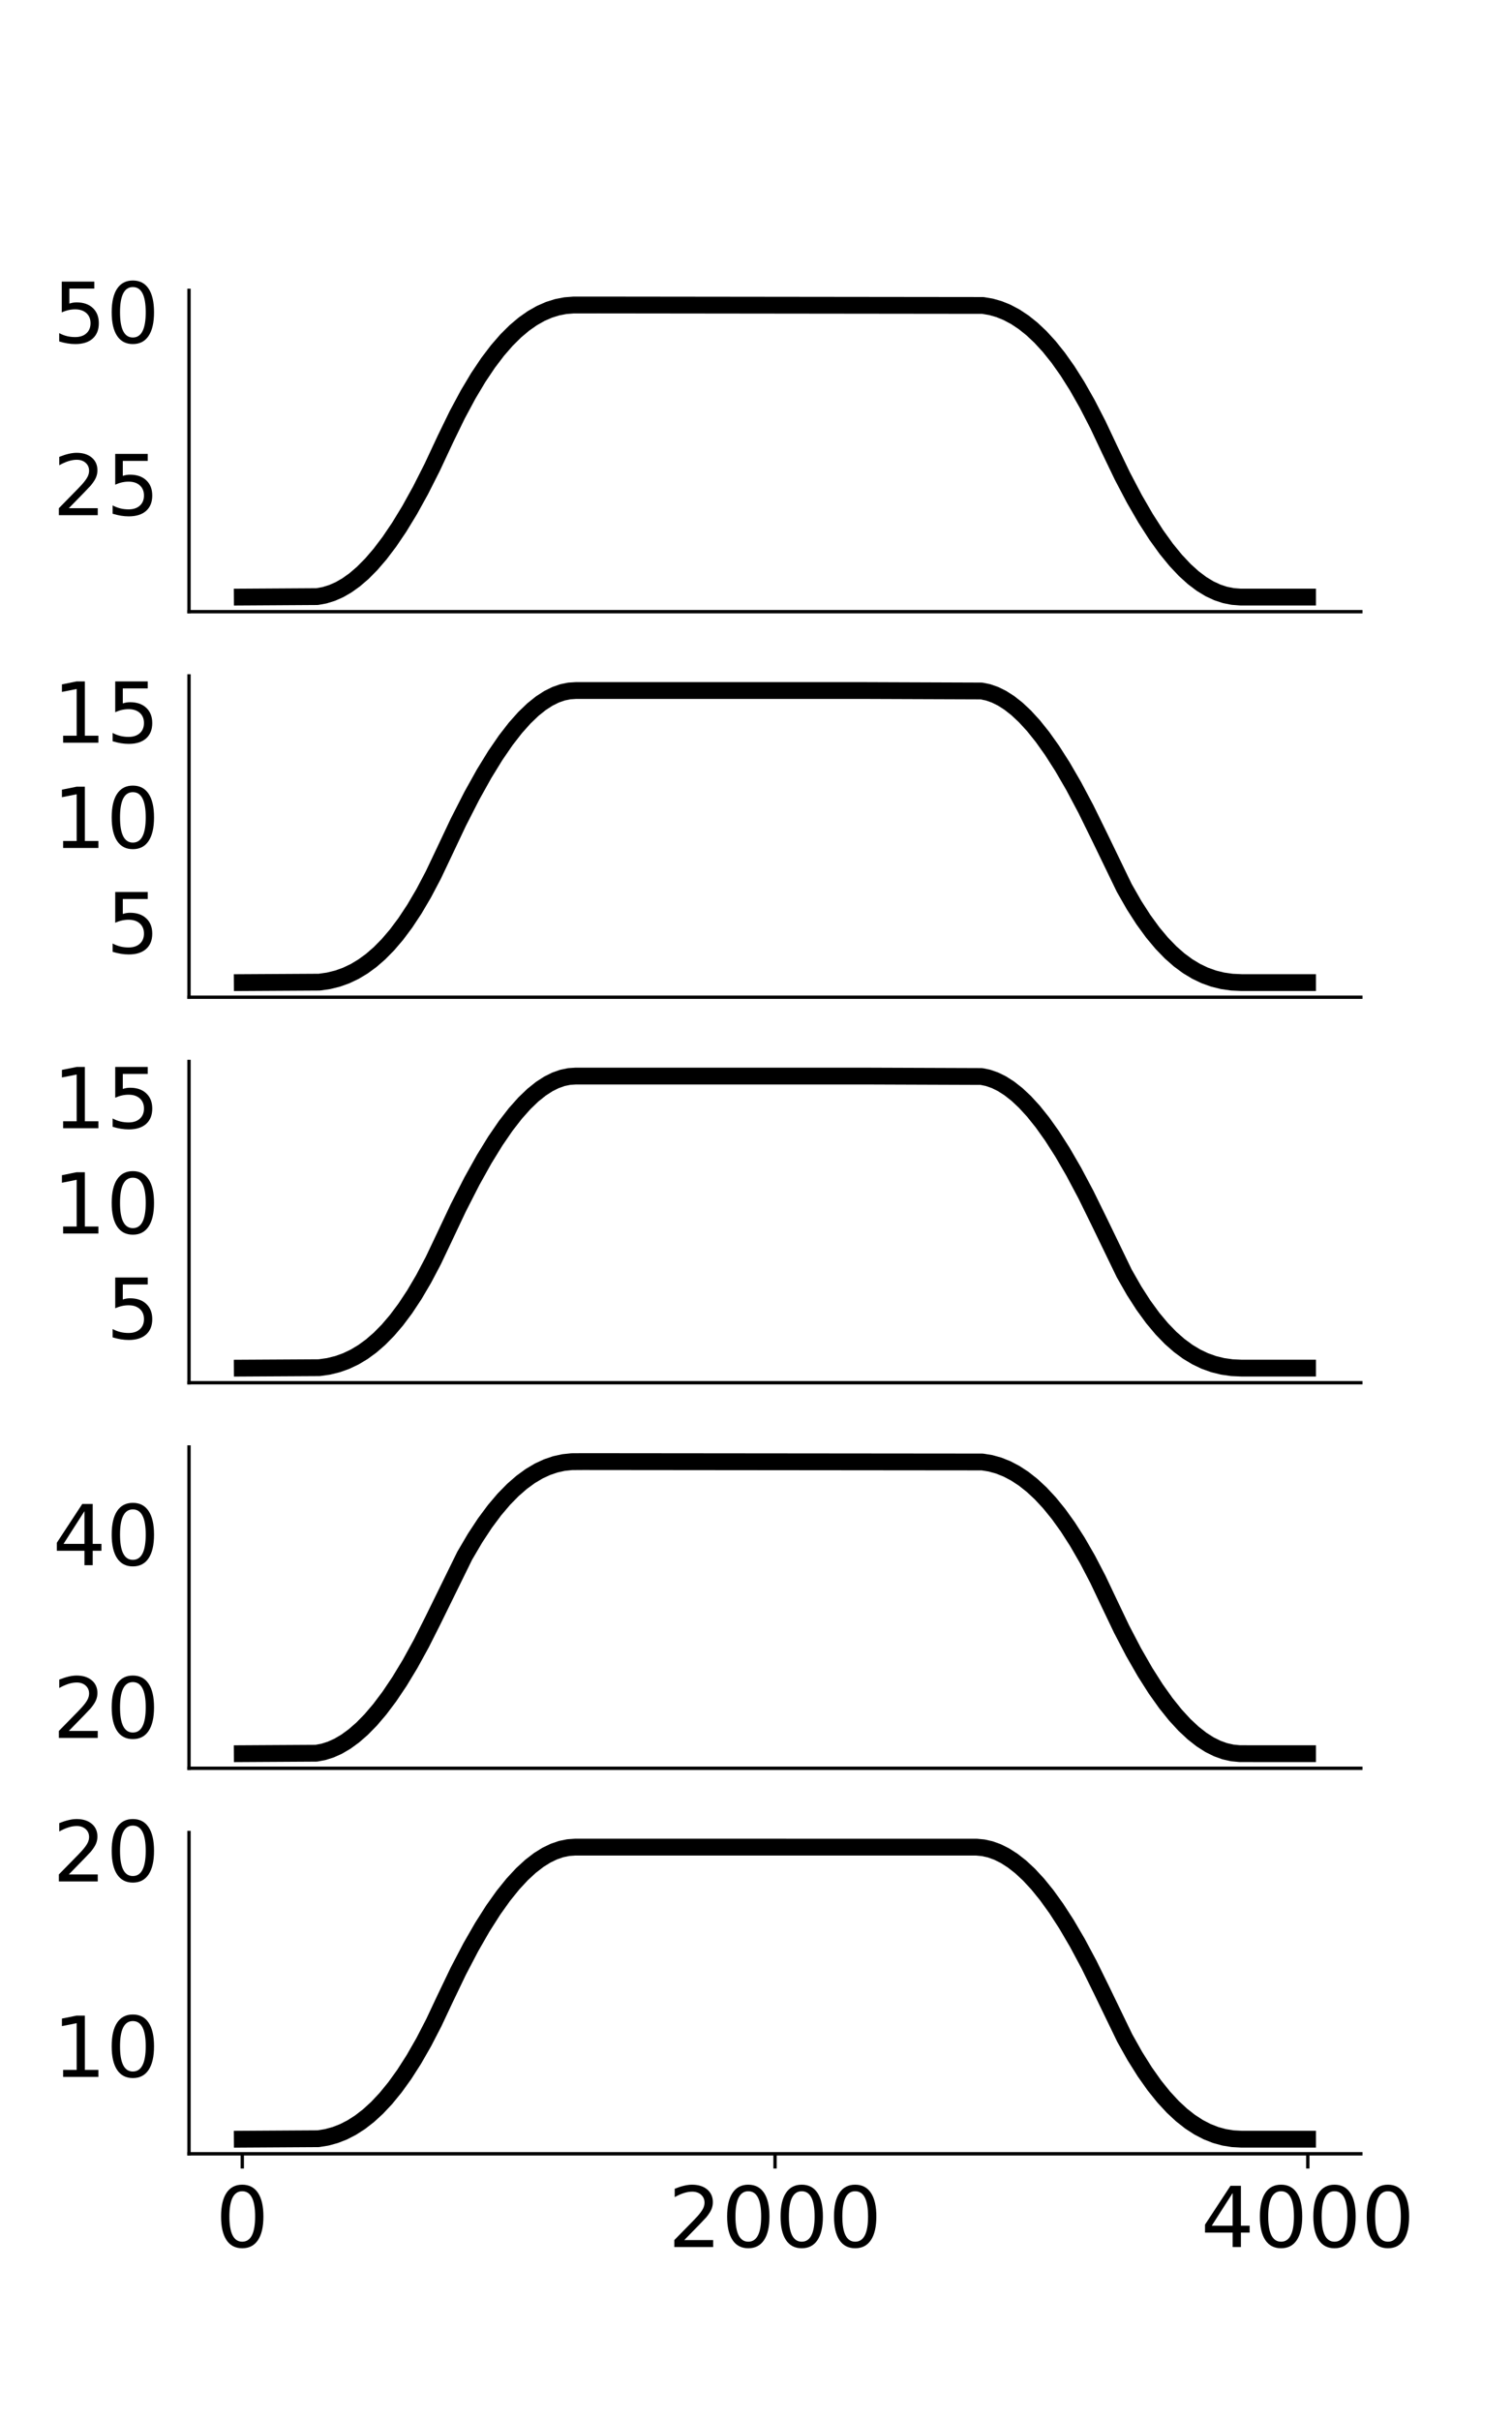 <?xml version="1.0" encoding="utf-8" standalone="no"?>
<!DOCTYPE svg PUBLIC "-//W3C//DTD SVG 1.1//EN"
  "http://www.w3.org/Graphics/SVG/1.1/DTD/svg11.dtd">
<!-- Created with matplotlib (https://matplotlib.org/) -->
<svg height="576pt" version="1.1" viewBox="0 0 360 576" width="360pt" xmlns="http://www.w3.org/2000/svg" xmlns:xlink="http://www.w3.org/1999/xlink">
 <defs>
  <style type="text/css">
*{stroke-linecap:butt;stroke-linejoin:round;white-space:pre;}
  </style>
 </defs>
 <g id="figure_1">
  <g id="patch_1">
   <path d="M 0 576 
L 360 576 
L 360 0 
L 0 0 
z
" style="fill:#ffffff;"/>
  </g>
  <g id="axes_1">
   <g id="patch_2">
    <path d="M 45 145.589 
L 324 145.589 
L 324 69.12 
L 45 69.12 
z
" style="fill:#ffffff;"/>
   </g>
   <g id="matplotlib.axis_1">
    <g id="xtick_1"/>
    <g id="xtick_2"/>
    <g id="xtick_3"/>
   </g>
   <g id="matplotlib.axis_2">
    <g id="ytick_1">
     <g id="text_1">
      <!-- 25 -->
      <defs>
       <path d="M 19.188 8.297 
L 53.609 8.297 
L 53.609 0 
L 7.328 0 
L 7.328 8.297 
Q 12.938 14.109 22.625 23.891 
Q 32.328 33.688 34.812 36.531 
Q 39.547 41.844 41.422 45.531 
Q 43.312 49.219 43.312 52.781 
Q 43.312 58.594 39.234 62.25 
Q 35.156 65.922 28.609 65.922 
Q 23.969 65.922 18.812 64.312 
Q 13.672 62.703 7.812 59.422 
L 7.812 69.391 
Q 13.766 71.781 18.938 73 
Q 24.125 74.219 28.422 74.219 
Q 39.75 74.219 46.484 68.547 
Q 53.219 62.891 53.219 53.422 
Q 53.219 48.922 51.531 44.891 
Q 49.859 40.875 45.406 35.406 
Q 44.188 33.984 37.641 27.219 
Q 31.109 20.453 19.188 8.297 
z
" id="DejaVuSans-50"/>
       <path d="M 10.797 72.906 
L 49.516 72.906 
L 49.516 64.594 
L 19.828 64.594 
L 19.828 46.734 
Q 21.969 47.469 24.109 47.828 
Q 26.266 48.188 28.422 48.188 
Q 40.625 48.188 47.75 41.5 
Q 54.891 34.812 54.891 23.391 
Q 54.891 11.625 47.562 5.094 
Q 40.234 -1.422 26.906 -1.422 
Q 22.312 -1.422 17.547 -0.641 
Q 12.797 0.141 7.719 1.703 
L 7.719 11.625 
Q 12.109 9.234 16.797 8.062 
Q 21.484 6.891 26.703 6.891 
Q 35.156 6.891 40.078 11.328 
Q 45.016 15.766 45.016 23.391 
Q 45.016 31 40.078 35.438 
Q 35.156 39.891 26.703 39.891 
Q 22.75 39.891 18.812 39.016 
Q 14.891 38.141 10.797 36.281 
z
" id="DejaVuSans-53"/>
      </defs>
      <g transform="translate(12.55 122.618)scale(0.2 -0.2)">
       <use xlink:href="#DejaVuSans-50"/>
       <use x="63.623" xlink:href="#DejaVuSans-53"/>
      </g>
     </g>
    </g>
    <g id="ytick_2">
     <g id="text_2">
      <!-- 50 -->
      <defs>
       <path d="M 31.781 66.406 
Q 24.172 66.406 20.328 58.906 
Q 16.5 51.422 16.5 36.375 
Q 16.5 21.391 20.328 13.891 
Q 24.172 6.391 31.781 6.391 
Q 39.453 6.391 43.281 13.891 
Q 47.125 21.391 47.125 36.375 
Q 47.125 51.422 43.281 58.906 
Q 39.453 66.406 31.781 66.406 
z
M 31.781 74.219 
Q 44.047 74.219 50.516 64.516 
Q 56.984 54.828 56.984 36.375 
Q 56.984 17.969 50.516 8.266 
Q 44.047 -1.422 31.781 -1.422 
Q 19.531 -1.422 13.062 8.266 
Q 6.594 17.969 6.594 36.375 
Q 6.594 54.828 13.062 64.516 
Q 19.531 74.219 31.781 74.219 
z
" id="DejaVuSans-48"/>
      </defs>
      <g transform="translate(12.55 81.609)scale(0.2 -0.2)">
       <use xlink:href="#DejaVuSans-53"/>
       <use x="63.623" xlink:href="#DejaVuSans-48"/>
      </g>
     </g>
    </g>
   </g>
   <g id="line2d_1">
    <path clip-path="url(#pe6001a00c3)" d="M 57.682 142.113 
L 75.504 142.002 
L 77.28 141.679 
L 79.056 141.13 
L 80.832 140.346 
L 82.608 139.322 
L 84.447 138.006 
L 86.35 136.372 
L 88.379 134.326 
L 90.473 131.896 
L 92.692 128.97 
L 95.039 125.502 
L 97.513 121.442 
L 100.113 116.745 
L 102.904 111.238 
L 106.075 104.458 
L 108.866 98.728 
L 111.466 93.887 
L 113.876 89.853 
L 116.223 86.353 
L 118.443 83.431 
L 120.599 80.949 
L 122.692 78.87 
L 124.722 77.155 
L 126.752 75.728 
L 128.718 74.612 
L 130.684 73.749 
L 132.65 73.132 
L 134.616 72.751 
L 136.582 72.599 
L 142.735 72.596 
L 234.003 72.702 
L 235.969 73.036 
L 237.872 73.581 
L 239.775 74.354 
L 241.741 75.398 
L 243.707 76.7 
L 245.673 78.269 
L 247.703 80.176 
L 249.796 82.456 
L 251.952 85.147 
L 254.172 88.284 
L 256.456 91.902 
L 258.866 96.147 
L 261.403 101.071 
L 264.257 107.122 
L 267.238 113.318 
L 270.092 118.75 
L 272.756 123.356 
L 275.293 127.308 
L 277.703 130.652 
L 279.923 133.366 
L 282.079 135.658 
L 284.109 137.497 
L 286.075 138.981 
L 287.978 140.137 
L 289.817 140.995 
L 291.656 141.603 
L 293.496 141.97 
L 295.335 142.111 
L 302.502 142.113 
L 311.318 142.113 
L 311.318 142.113 
" style="fill:none;stroke:#000000;stroke-linecap:square;stroke-width:4;"/>
   </g>
   <g id="patch_3">
    <path d="M 45 145.589 
L 45 69.12 
" style="fill:none;stroke:#000000;stroke-linecap:square;stroke-linejoin:miter;stroke-width:0.8;"/>
   </g>
   <g id="patch_4">
    <path d="M 45 145.589 
L 324 145.589 
" style="fill:none;stroke:#000000;stroke-linecap:square;stroke-linejoin:miter;stroke-width:0.8;"/>
   </g>
  </g>
  <g id="axes_2">
   <g id="patch_5">
    <path d="M 45 237.352 
L 324 237.352 
L 324 160.883 
L 45 160.883 
z
" style="fill:#ffffff;"/>
   </g>
   <g id="matplotlib.axis_3">
    <g id="xtick_4"/>
    <g id="xtick_5"/>
    <g id="xtick_6"/>
   </g>
   <g id="matplotlib.axis_4">
    <g id="ytick_3">
     <g id="text_3">
      <!-- 5 -->
      <g transform="translate(25.275 226.89)scale(0.2 -0.2)">
       <use xlink:href="#DejaVuSans-53"/>
      </g>
     </g>
    </g>
    <g id="ytick_4">
     <g id="text_4">
      <!-- 10 -->
      <defs>
       <path d="M 12.406 8.297 
L 28.516 8.297 
L 28.516 63.922 
L 10.984 60.406 
L 10.984 69.391 
L 28.422 72.906 
L 38.281 72.906 
L 38.281 8.297 
L 54.391 8.297 
L 54.391 0 
L 12.406 0 
z
" id="DejaVuSans-49"/>
      </defs>
      <g transform="translate(12.55 201.831)scale(0.2 -0.2)">
       <use xlink:href="#DejaVuSans-49"/>
       <use x="63.623" xlink:href="#DejaVuSans-48"/>
      </g>
     </g>
    </g>
    <g id="ytick_5">
     <g id="text_5">
      <!-- 15 -->
      <g transform="translate(12.55 176.772)scale(0.2 -0.2)">
       <use xlink:href="#DejaVuSans-49"/>
       <use x="63.623" xlink:href="#DejaVuSans-53"/>
      </g>
     </g>
    </g>
   </g>
   <g id="line2d_2">
    <path clip-path="url(#pf33c05e65f)" d="M 57.682 233.876 
L 76.012 233.769 
L 78.232 233.453 
L 80.388 232.918 
L 82.418 232.191 
L 84.447 231.225 
L 86.413 230.045 
L 88.379 228.61 
L 90.346 226.903 
L 92.375 224.843 
L 94.405 222.465 
L 96.498 219.667 
L 98.654 216.405 
L 100.874 212.632 
L 103.158 208.302 
L 105.504 203.367 
L 109.119 195.721 
L 112.354 189.387 
L 115.272 184.153 
L 117.936 179.821 
L 120.409 176.216 
L 122.692 173.272 
L 124.849 170.848 
L 126.878 168.899 
L 128.781 167.375 
L 130.557 166.226 
L 132.27 165.373 
L 133.919 164.793 
L 135.504 164.463 
L 137.09 164.359 
L 206.16 164.359 
L 233.686 164.464 
L 235.272 164.793 
L 236.921 165.372 
L 238.57 166.186 
L 240.282 167.277 
L 242.122 168.721 
L 244.024 170.502 
L 246.054 172.715 
L 248.21 175.405 
L 250.494 178.616 
L 252.967 182.488 
L 255.631 187.083 
L 258.549 192.574 
L 261.783 199.154 
L 267.682 211.343 
L 270.029 215.451 
L 272.248 218.903 
L 274.468 221.946 
L 276.625 224.524 
L 278.718 226.684 
L 280.747 228.47 
L 282.777 229.968 
L 284.807 231.194 
L 286.836 232.164 
L 288.929 232.917 
L 291.086 233.451 
L 293.305 233.768 
L 295.652 233.876 
L 311.318 233.876 
L 311.318 233.876 
" style="fill:none;stroke:#000000;stroke-linecap:square;stroke-width:4;"/>
   </g>
   <g id="patch_6">
    <path d="M 45 237.352 
L 45 160.883 
" style="fill:none;stroke:#000000;stroke-linecap:square;stroke-linejoin:miter;stroke-width:0.8;"/>
   </g>
   <g id="patch_7">
    <path d="M 45 237.352 
L 324 237.352 
" style="fill:none;stroke:#000000;stroke-linecap:square;stroke-linejoin:miter;stroke-width:0.8;"/>
   </g>
  </g>
  <g id="axes_3">
   <g id="patch_8">
    <path d="M 45 329.114 
L 324 329.114 
L 324 252.646 
L 45 252.646 
z
" style="fill:#ffffff;"/>
   </g>
   <g id="matplotlib.axis_5">
    <g id="xtick_7"/>
    <g id="xtick_8"/>
    <g id="xtick_9"/>
   </g>
   <g id="matplotlib.axis_6">
    <g id="ytick_6">
     <g id="text_6">
      <!-- 5 -->
      <g transform="translate(25.275 318.653)scale(0.2 -0.2)">
       <use xlink:href="#DejaVuSans-53"/>
      </g>
     </g>
    </g>
    <g id="ytick_7">
     <g id="text_7">
      <!-- 10 -->
      <g transform="translate(12.55 293.594)scale(0.2 -0.2)">
       <use xlink:href="#DejaVuSans-49"/>
       <use x="63.623" xlink:href="#DejaVuSans-48"/>
      </g>
     </g>
    </g>
    <g id="ytick_8">
     <g id="text_8">
      <!-- 15 -->
      <g transform="translate(12.55 268.535)scale(0.2 -0.2)">
       <use xlink:href="#DejaVuSans-49"/>
       <use x="63.623" xlink:href="#DejaVuSans-53"/>
      </g>
     </g>
    </g>
   </g>
   <g id="line2d_3">
    <path clip-path="url(#p7ef371b535)" d="M 57.682 325.639 
L 76.012 325.532 
L 78.232 325.215 
L 80.388 324.681 
L 82.418 323.953 
L 84.447 322.988 
L 86.413 321.808 
L 88.379 320.372 
L 90.346 318.666 
L 92.375 316.605 
L 94.405 314.227 
L 96.498 311.43 
L 98.654 308.168 
L 100.874 304.395 
L 103.158 300.065 
L 105.504 295.13 
L 109.119 287.484 
L 112.354 281.15 
L 115.272 275.916 
L 117.936 271.584 
L 120.409 267.979 
L 122.692 265.035 
L 124.849 262.611 
L 126.878 260.662 
L 128.781 259.138 
L 130.557 257.989 
L 132.27 257.135 
L 133.919 256.556 
L 135.504 256.226 
L 137.09 256.121 
L 206.16 256.122 
L 233.686 256.226 
L 235.272 256.556 
L 236.921 257.134 
L 238.57 257.949 
L 240.282 259.04 
L 242.122 260.483 
L 244.024 262.265 
L 246.054 264.478 
L 248.21 267.168 
L 250.494 270.378 
L 252.967 274.251 
L 255.631 278.846 
L 258.549 284.337 
L 261.783 290.916 
L 267.682 303.106 
L 270.029 307.213 
L 272.248 310.666 
L 274.468 313.709 
L 276.625 316.287 
L 278.718 318.447 
L 280.747 320.233 
L 282.777 321.731 
L 284.807 322.956 
L 286.836 323.927 
L 288.929 324.68 
L 291.086 325.213 
L 293.305 325.531 
L 295.652 325.639 
L 311.318 325.639 
L 311.318 325.639 
" style="fill:none;stroke:#000000;stroke-linecap:square;stroke-width:4;"/>
   </g>
   <g id="patch_9">
    <path d="M 45 329.114 
L 45 252.646 
" style="fill:none;stroke:#000000;stroke-linecap:square;stroke-linejoin:miter;stroke-width:0.8;"/>
   </g>
   <g id="patch_10">
    <path d="M 45 329.114 
L 324 329.114 
" style="fill:none;stroke:#000000;stroke-linecap:square;stroke-linejoin:miter;stroke-width:0.8;"/>
   </g>
  </g>
  <g id="axes_4">
   <g id="patch_11">
    <path d="M 45 420.877 
L 324 420.877 
L 324 344.408 
L 45 344.408 
z
" style="fill:#ffffff;"/>
   </g>
   <g id="matplotlib.axis_7">
    <g id="xtick_10"/>
    <g id="xtick_11"/>
    <g id="xtick_12"/>
   </g>
   <g id="matplotlib.axis_8">
    <g id="ytick_9">
     <g id="text_9">
      <!-- 20 -->
      <g transform="translate(12.55 413.651)scale(0.2 -0.2)">
       <use xlink:href="#DejaVuSans-50"/>
       <use x="63.623" xlink:href="#DejaVuSans-48"/>
      </g>
     </g>
    </g>
    <g id="ytick_10">
     <g id="text_10">
      <!-- 40 -->
      <defs>
       <path d="M 37.797 64.312 
L 12.891 25.391 
L 37.797 25.391 
z
M 35.203 72.906 
L 47.609 72.906 
L 47.609 25.391 
L 58.016 25.391 
L 58.016 17.188 
L 47.609 17.188 
L 47.609 0 
L 37.797 0 
L 37.797 17.188 
L 4.891 17.188 
L 4.891 26.703 
z
" id="DejaVuSans-52"/>
      </defs>
      <g transform="translate(12.55 372.546)scale(0.2 -0.2)">
       <use xlink:href="#DejaVuSans-52"/>
       <use x="63.623" xlink:href="#DejaVuSans-48"/>
      </g>
     </g>
    </g>
   </g>
   <g id="line2d_4">
    <path clip-path="url(#pdde6c6ffca)" d="M 57.682 417.401 
L 75.314 417.296 
L 77.026 416.973 
L 78.739 416.43 
L 80.515 415.632 
L 82.354 414.552 
L 84.257 413.166 
L 86.223 411.449 
L 88.253 409.378 
L 90.409 406.851 
L 92.692 403.82 
L 95.103 400.233 
L 97.64 396.043 
L 100.303 391.201 
L 103.094 385.662 
L 110.642 370.294 
L 113.115 366.085 
L 115.462 362.521 
L 117.745 359.451 
L 119.965 356.834 
L 122.122 354.634 
L 124.215 352.811 
L 126.244 351.33 
L 128.274 350.124 
L 130.24 349.211 
L 132.206 348.541 
L 134.172 348.107 
L 136.138 347.903 
L 138.993 347.885 
L 233.876 347.976 
L 235.842 348.292 
L 237.809 348.841 
L 239.775 349.629 
L 241.741 350.663 
L 243.707 351.95 
L 245.737 353.551 
L 247.766 355.437 
L 249.859 357.687 
L 252.016 360.336 
L 254.236 363.422 
L 256.519 366.981 
L 258.929 371.163 
L 261.403 375.91 
L 264.003 381.387 
L 267.048 387.757 
L 269.902 393.227 
L 272.629 397.982 
L 275.166 401.972 
L 277.576 405.364 
L 279.859 408.208 
L 282.016 410.553 
L 284.109 412.506 
L 286.075 414.046 
L 287.978 415.261 
L 289.817 416.176 
L 291.593 416.817 
L 293.369 417.222 
L 295.145 417.394 
L 299.014 417.401 
L 311.318 417.401 
L 311.318 417.401 
" style="fill:none;stroke:#000000;stroke-linecap:square;stroke-width:4;"/>
   </g>
   <g id="patch_12">
    <path d="M 45 420.877 
L 45 344.408 
" style="fill:none;stroke:#000000;stroke-linecap:square;stroke-linejoin:miter;stroke-width:0.8;"/>
   </g>
   <g id="patch_13">
    <path d="M 45 420.877 
L 324 420.877 
" style="fill:none;stroke:#000000;stroke-linecap:square;stroke-linejoin:miter;stroke-width:0.8;"/>
   </g>
  </g>
  <g id="axes_5">
   <g id="patch_14">
    <path d="M 45 512.64 
L 324 512.64 
L 324 436.171 
L 45 436.171 
z
" style="fill:#ffffff;"/>
   </g>
   <g id="matplotlib.axis_9">
    <g id="xtick_13">
     <g id="line2d_5">
      <defs>
       <path d="M 0 0 
L 0 3.5 
" id="m7274e99f85" style="stroke:#000000;stroke-width:0.8;"/>
      </defs>
      <g>
       <use style="stroke:#000000;stroke-width:0.8;" x="57.682" xlink:href="#m7274e99f85" y="512.64"/>
      </g>
     </g>
     <g id="text_11">
      <!-- 0 -->
      <g transform="translate(51.319 534.837)scale(0.2 -0.2)">
       <use xlink:href="#DejaVuSans-48"/>
      </g>
     </g>
    </g>
    <g id="xtick_14">
     <g id="line2d_6">
      <g>
       <use style="stroke:#000000;stroke-width:0.8;" x="184.532" xlink:href="#m7274e99f85" y="512.64"/>
      </g>
     </g>
     <g id="text_12">
      <!-- 2000 -->
      <g transform="translate(159.082 534.837)scale(0.2 -0.2)">
       <use xlink:href="#DejaVuSans-50"/>
       <use x="63.623" xlink:href="#DejaVuSans-48"/>
       <use x="127.246" xlink:href="#DejaVuSans-48"/>
       <use x="190.869" xlink:href="#DejaVuSans-48"/>
      </g>
     </g>
    </g>
    <g id="xtick_15">
     <g id="line2d_7">
      <g>
       <use style="stroke:#000000;stroke-width:0.8;" x="311.382" xlink:href="#m7274e99f85" y="512.64"/>
      </g>
     </g>
     <g id="text_13">
      <!-- 4000 -->
      <g transform="translate(285.932 534.837)scale(0.2 -0.2)">
       <use xlink:href="#DejaVuSans-52"/>
       <use x="63.623" xlink:href="#DejaVuSans-48"/>
       <use x="127.246" xlink:href="#DejaVuSans-48"/>
       <use x="190.869" xlink:href="#DejaVuSans-48"/>
      </g>
     </g>
    </g>
   </g>
   <g id="matplotlib.axis_10">
    <g id="ytick_11">
     <g id="text_14">
      <!-- 10 -->
      <g transform="translate(12.55 494.331)scale(0.2 -0.2)">
       <use xlink:href="#DejaVuSans-49"/>
       <use x="63.623" xlink:href="#DejaVuSans-48"/>
      </g>
     </g>
    </g>
    <g id="ytick_12">
     <g id="text_15">
      <!-- 20 -->
      <g transform="translate(12.55 447.807)scale(0.2 -0.2)">
       <use xlink:href="#DejaVuSans-50"/>
       <use x="63.623" xlink:href="#DejaVuSans-48"/>
      </g>
     </g>
    </g>
   </g>
   <g id="line2d_8">
    <path clip-path="url(#pe635770504)" d="M 57.682 509.164 
L 75.758 509.053 
L 77.788 508.728 
L 79.817 508.173 
L 81.783 507.404 
L 83.749 506.395 
L 85.716 505.136 
L 87.745 503.563 
L 89.775 501.703 
L 91.868 499.474 
L 94.024 496.839 
L 96.244 493.759 
L 98.527 490.194 
L 100.874 486.102 
L 103.284 481.443 
L 105.885 475.912 
L 109.119 469.172 
L 112.1 463.47 
L 114.828 458.718 
L 117.428 454.629 
L 119.838 451.245 
L 122.122 448.415 
L 124.278 446.09 
L 126.308 444.217 
L 128.274 442.702 
L 130.113 441.556 
L 131.889 440.701 
L 133.601 440.114 
L 135.314 439.762 
L 136.963 439.647 
L 232.481 439.652 
L 234.13 439.806 
L 235.779 440.18 
L 237.492 440.796 
L 239.267 441.68 
L 241.107 442.856 
L 243.01 444.346 
L 244.976 446.173 
L 247.069 448.433 
L 249.225 451.092 
L 251.508 454.262 
L 253.919 457.99 
L 256.519 462.429 
L 259.31 467.648 
L 262.291 473.706 
L 267.809 485.107 
L 270.219 489.395 
L 272.566 493.133 
L 274.849 496.361 
L 277.069 499.122 
L 279.225 501.456 
L 281.318 503.402 
L 283.348 504.998 
L 285.377 506.316 
L 287.407 507.369 
L 289.437 508.167 
L 291.466 508.723 
L 293.496 509.051 
L 295.589 509.164 
L 311.318 509.164 
L 311.318 509.164 
" style="fill:none;stroke:#000000;stroke-linecap:square;stroke-width:4;"/>
   </g>
   <g id="patch_15">
    <path d="M 45 512.64 
L 45 436.171 
" style="fill:none;stroke:#000000;stroke-linecap:square;stroke-linejoin:miter;stroke-width:0.8;"/>
   </g>
   <g id="patch_16">
    <path d="M 45 512.64 
L 324 512.64 
" style="fill:none;stroke:#000000;stroke-linecap:square;stroke-linejoin:miter;stroke-width:0.8;"/>
   </g>
  </g>
 </g>
 <defs>
  <clipPath id="pe6001a00c3">
   <rect height="76.469" width="279" x="45" y="69.12"/>
  </clipPath>
  <clipPath id="pf33c05e65f">
   <rect height="76.469" width="279" x="45" y="160.883"/>
  </clipPath>
  <clipPath id="p7ef371b535">
   <rect height="76.469" width="279" x="45" y="252.646"/>
  </clipPath>
  <clipPath id="pdde6c6ffca">
   <rect height="76.469" width="279" x="45" y="344.408"/>
  </clipPath>
  <clipPath id="pe635770504">
   <rect height="76.469" width="279" x="45" y="436.171"/>
  </clipPath>
 </defs>
</svg>
